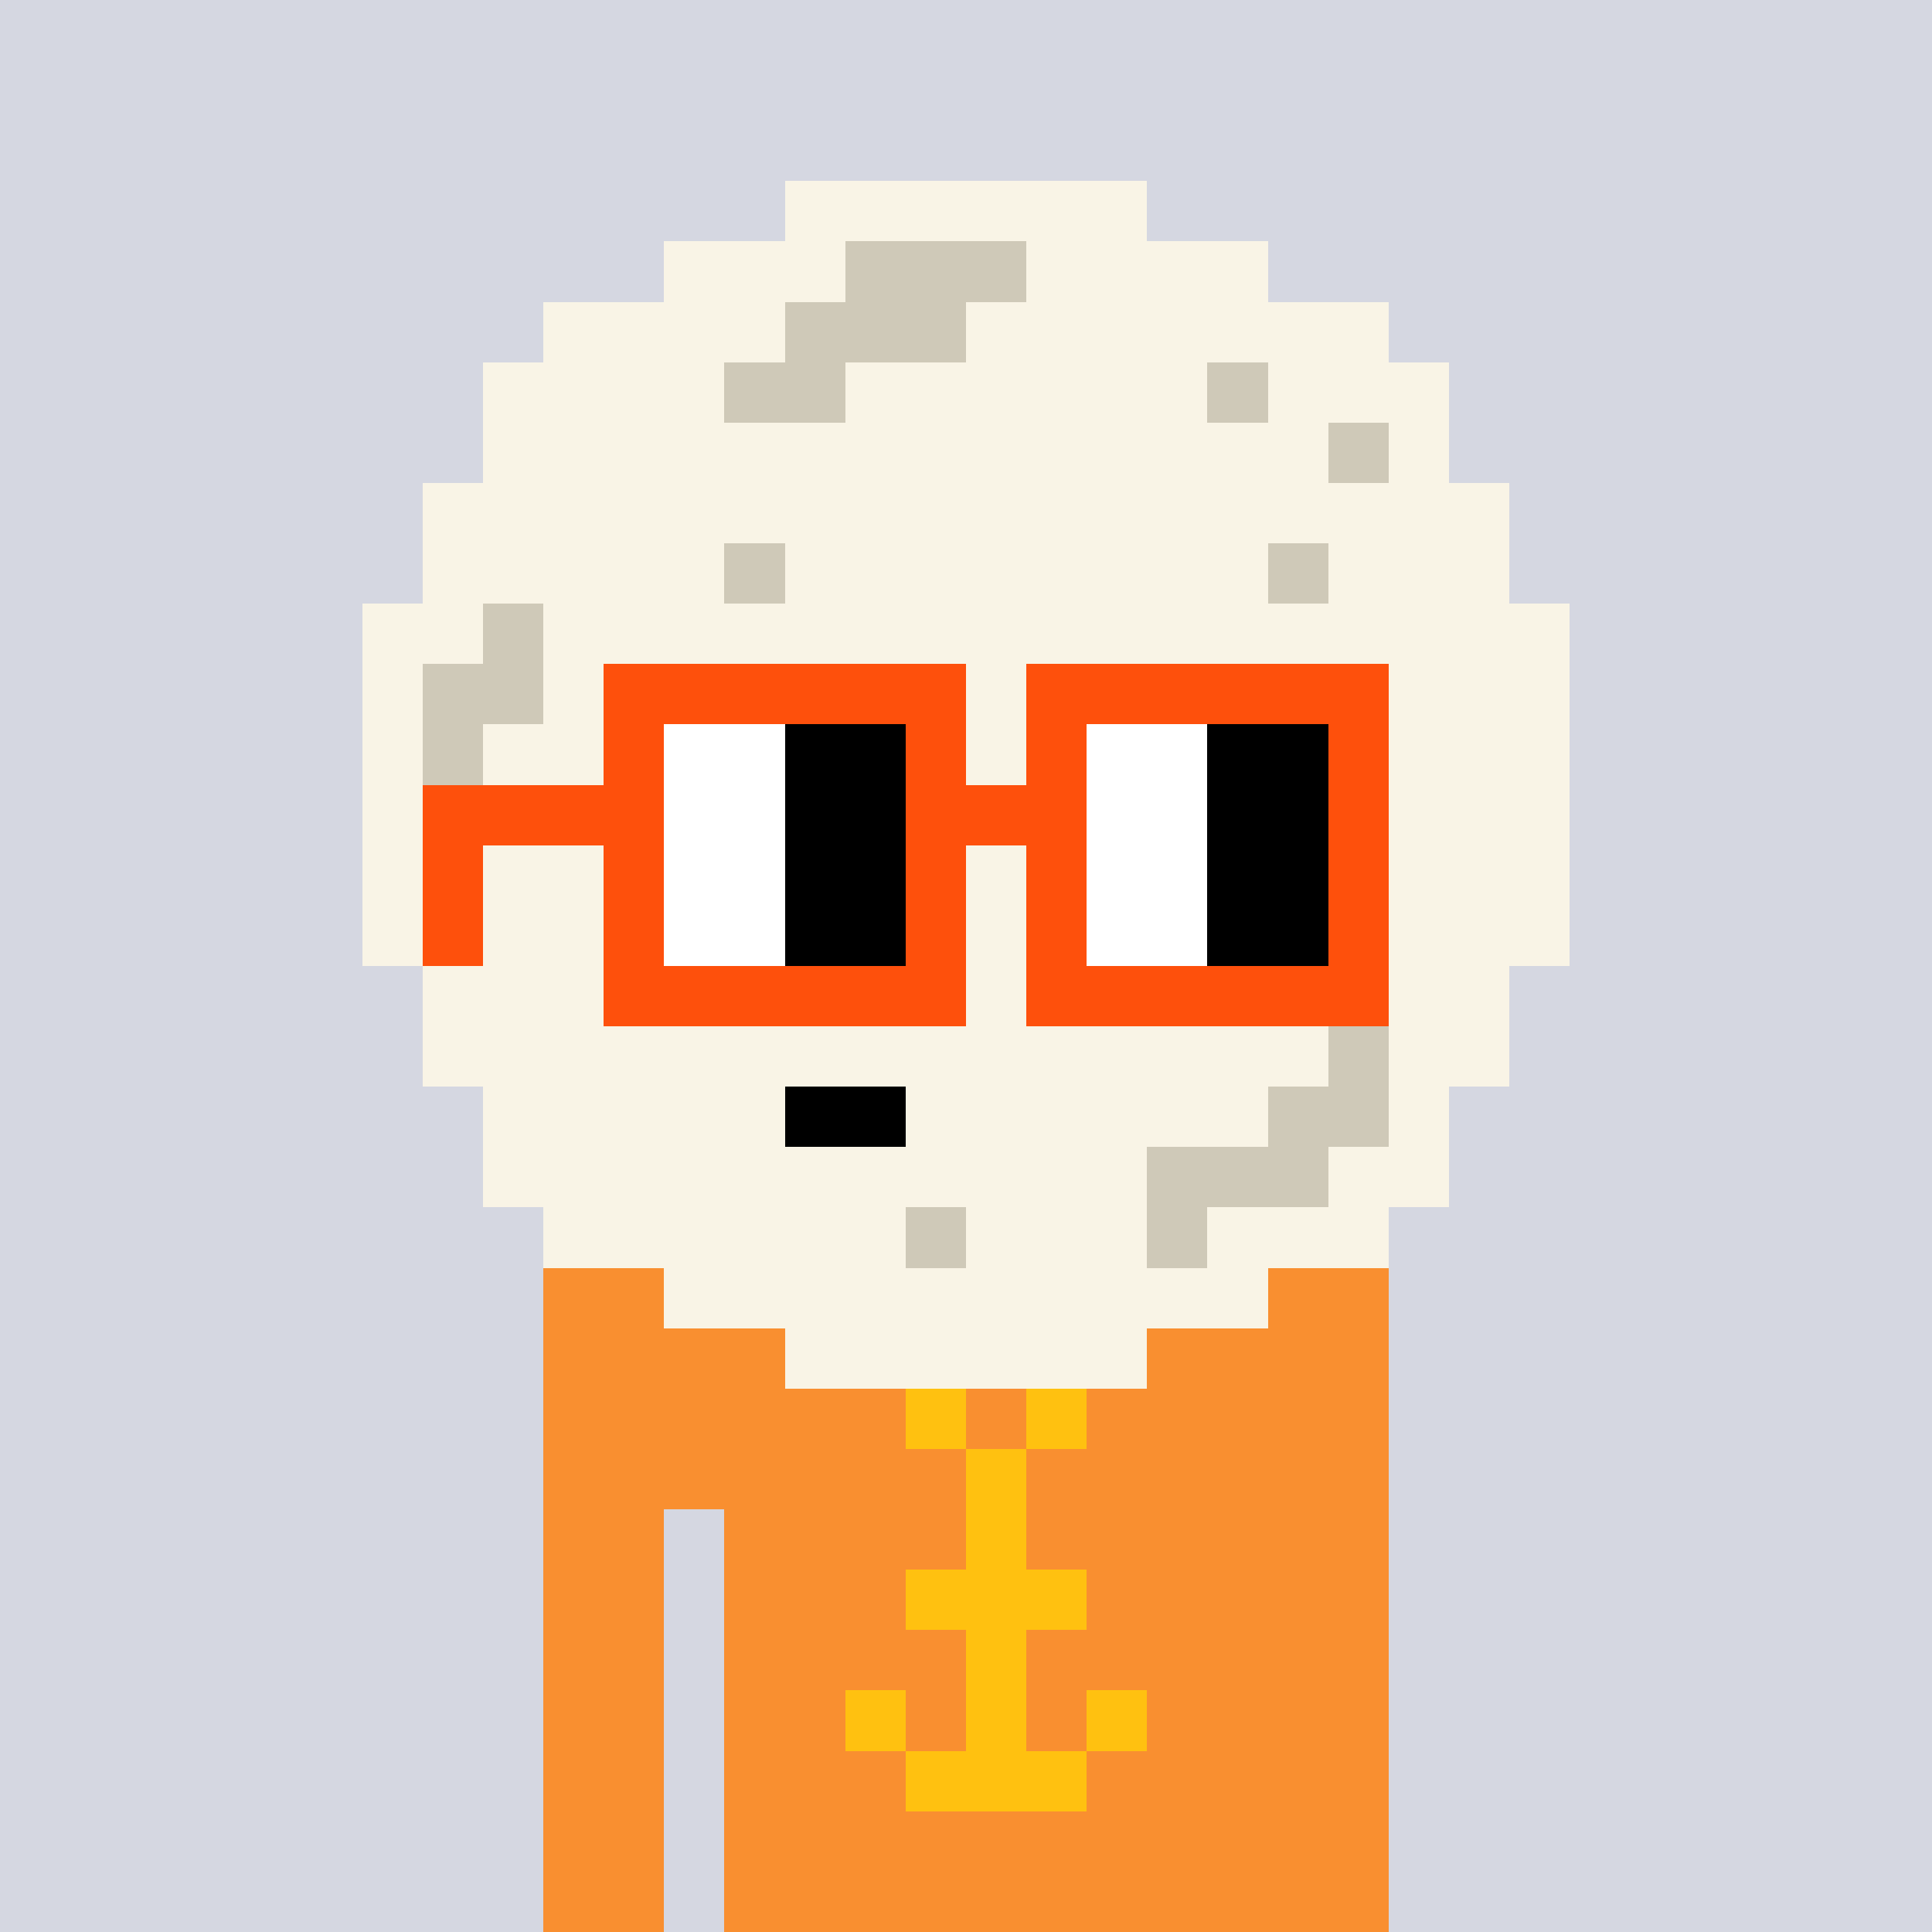 <svg width="320" height="320" viewBox="0 0 320 320" xmlns="http://www.w3.org/2000/svg" shape-rendering="crispEdges"><rect width="100%" height="100%" fill="#d5d7e1" /><rect width="140" height="10" x="90" y="210" fill="#f98f30" /><rect width="140" height="10" x="90" y="220" fill="#f98f30" /><rect width="140" height="10" x="90" y="230" fill="#f98f30" /><rect width="140" height="10" x="90" y="240" fill="#f98f30" /><rect width="20" height="10" x="90" y="250" fill="#f98f30" /><rect width="110" height="10" x="120" y="250" fill="#f98f30" /><rect width="20" height="10" x="90" y="260" fill="#f98f30" /><rect width="110" height="10" x="120" y="260" fill="#f98f30" /><rect width="20" height="10" x="90" y="270" fill="#f98f30" /><rect width="110" height="10" x="120" y="270" fill="#f98f30" /><rect width="20" height="10" x="90" y="280" fill="#f98f30" /><rect width="110" height="10" x="120" y="280" fill="#f98f30" /><rect width="20" height="10" x="90" y="290" fill="#f98f30" /><rect width="110" height="10" x="120" y="290" fill="#f98f30" /><rect width="20" height="10" x="90" y="300" fill="#f98f30" /><rect width="110" height="10" x="120" y="300" fill="#f98f30" /><rect width="20" height="10" x="90" y="310" fill="#f98f30" /><rect width="110" height="10" x="120" y="310" fill="#f98f30" /><rect width="10" height="10" x="130" y="210" fill="#ffc110" /><rect width="10" height="10" x="190" y="210" fill="#ffc110" /><rect width="10" height="10" x="140" y="220" fill="#ffc110" /><rect width="10" height="10" x="180" y="220" fill="#ffc110" /><rect width="10" height="10" x="150" y="230" fill="#ffc110" /><rect width="10" height="10" x="170" y="230" fill="#ffc110" /><rect width="10" height="10" x="160" y="240" fill="#ffc110" /><rect width="10" height="10" x="160" y="250" fill="#ffc110" /><rect width="30" height="10" x="150" y="260" fill="#ffc110" /><rect width="10" height="10" x="160" y="270" fill="#ffc110" /><rect width="10" height="10" x="140" y="280" fill="#ffc110" /><rect width="10" height="10" x="160" y="280" fill="#ffc110" /><rect width="10" height="10" x="180" y="280" fill="#ffc110" /><rect width="30" height="10" x="150" y="290" fill="#ffc110" /><rect width="60" height="10" x="130" y="30" fill="#f9f4e6" /><rect width="30" height="10" x="110" y="40" fill="#f9f4e6" /><rect width="30" height="10" x="140" y="40" fill="#cfc9b8" /><rect width="40" height="10" x="170" y="40" fill="#f9f4e6" /><rect width="40" height="10" x="90" y="50" fill="#f9f4e6" /><rect width="30" height="10" x="130" y="50" fill="#cfc9b8" /><rect width="70" height="10" x="160" y="50" fill="#f9f4e6" /><rect width="40" height="10" x="80" y="60" fill="#f9f4e6" /><rect width="20" height="10" x="120" y="60" fill="#cfc9b8" /><rect width="60" height="10" x="140" y="60" fill="#f9f4e6" /><rect width="10" height="10" x="200" y="60" fill="#cfc9b8" /><rect width="30" height="10" x="210" y="60" fill="#f9f4e6" /><rect width="140" height="10" x="80" y="70" fill="#f9f4e6" /><rect width="10" height="10" x="220" y="70" fill="#cfc9b8" /><rect width="10" height="10" x="230" y="70" fill="#f9f4e6" /><rect width="180" height="10" x="70" y="80" fill="#f9f4e6" /><rect width="50" height="10" x="70" y="90" fill="#f9f4e6" /><rect width="10" height="10" x="120" y="90" fill="#cfc9b8" /><rect width="80" height="10" x="130" y="90" fill="#f9f4e6" /><rect width="10" height="10" x="210" y="90" fill="#cfc9b8" /><rect width="30" height="10" x="220" y="90" fill="#f9f4e6" /><rect width="20" height="10" x="60" y="100" fill="#f9f4e6" /><rect width="10" height="10" x="80" y="100" fill="#cfc9b8" /><rect width="170" height="10" x="90" y="100" fill="#f9f4e6" /><rect width="10" height="10" x="60" y="110" fill="#f9f4e6" /><rect width="20" height="10" x="70" y="110" fill="#cfc9b8" /><rect width="170" height="10" x="90" y="110" fill="#f9f4e6" /><rect width="10" height="10" x="60" y="120" fill="#f9f4e6" /><rect width="10" height="10" x="70" y="120" fill="#cfc9b8" /><rect width="180" height="10" x="80" y="120" fill="#f9f4e6" /><rect width="200" height="10" x="60" y="130" fill="#f9f4e6" /><rect width="200" height="10" x="60" y="140" fill="#f9f4e6" /><rect width="200" height="10" x="60" y="150" fill="#f9f4e6" /><rect width="180" height="10" x="70" y="160" fill="#f9f4e6" /><rect width="150" height="10" x="70" y="170" fill="#f9f4e6" /><rect width="10" height="10" x="220" y="170" fill="#cfc9b8" /><rect width="20" height="10" x="230" y="170" fill="#f9f4e6" /><rect width="50" height="10" x="80" y="180" fill="#f9f4e6" /><rect width="20" height="10" x="130" y="180" fill="#000000" /><rect width="60" height="10" x="150" y="180" fill="#f9f4e6" /><rect width="20" height="10" x="210" y="180" fill="#cfc9b8" /><rect width="10" height="10" x="230" y="180" fill="#f9f4e6" /><rect width="110" height="10" x="80" y="190" fill="#f9f4e6" /><rect width="30" height="10" x="190" y="190" fill="#cfc9b8" /><rect width="20" height="10" x="220" y="190" fill="#f9f4e6" /><rect width="60" height="10" x="90" y="200" fill="#f9f4e6" /><rect width="10" height="10" x="150" y="200" fill="#cfc9b8" /><rect width="30" height="10" x="160" y="200" fill="#f9f4e6" /><rect width="10" height="10" x="190" y="200" fill="#cfc9b8" /><rect width="30" height="10" x="200" y="200" fill="#f9f4e6" /><rect width="100" height="10" x="110" y="210" fill="#f9f4e6" /><rect width="60" height="10" x="130" y="220" fill="#f9f4e6" /><rect width="60" height="10" x="100" y="110" fill="#fe500c" /><rect width="60" height="10" x="170" y="110" fill="#fe500c" /><rect width="10" height="10" x="100" y="120" fill="#fe500c" /><rect width="20" height="10" x="110" y="120" fill="#ffffff" /><rect width="20" height="10" x="130" y="120" fill="#000000" /><rect width="10" height="10" x="150" y="120" fill="#fe500c" /><rect width="10" height="10" x="170" y="120" fill="#fe500c" /><rect width="20" height="10" x="180" y="120" fill="#ffffff" /><rect width="20" height="10" x="200" y="120" fill="#000000" /><rect width="10" height="10" x="220" y="120" fill="#fe500c" /><rect width="40" height="10" x="70" y="130" fill="#fe500c" /><rect width="20" height="10" x="110" y="130" fill="#ffffff" /><rect width="20" height="10" x="130" y="130" fill="#000000" /><rect width="30" height="10" x="150" y="130" fill="#fe500c" /><rect width="20" height="10" x="180" y="130" fill="#ffffff" /><rect width="20" height="10" x="200" y="130" fill="#000000" /><rect width="10" height="10" x="220" y="130" fill="#fe500c" /><rect width="10" height="10" x="70" y="140" fill="#fe500c" /><rect width="10" height="10" x="100" y="140" fill="#fe500c" /><rect width="20" height="10" x="110" y="140" fill="#ffffff" /><rect width="20" height="10" x="130" y="140" fill="#000000" /><rect width="10" height="10" x="150" y="140" fill="#fe500c" /><rect width="10" height="10" x="170" y="140" fill="#fe500c" /><rect width="20" height="10" x="180" y="140" fill="#ffffff" /><rect width="20" height="10" x="200" y="140" fill="#000000" /><rect width="10" height="10" x="220" y="140" fill="#fe500c" /><rect width="10" height="10" x="70" y="150" fill="#fe500c" /><rect width="10" height="10" x="100" y="150" fill="#fe500c" /><rect width="20" height="10" x="110" y="150" fill="#ffffff" /><rect width="20" height="10" x="130" y="150" fill="#000000" /><rect width="10" height="10" x="150" y="150" fill="#fe500c" /><rect width="10" height="10" x="170" y="150" fill="#fe500c" /><rect width="20" height="10" x="180" y="150" fill="#ffffff" /><rect width="20" height="10" x="200" y="150" fill="#000000" /><rect width="10" height="10" x="220" y="150" fill="#fe500c" /><rect width="60" height="10" x="100" y="160" fill="#fe500c" /><rect width="60" height="10" x="170" y="160" fill="#fe500c" /></svg>